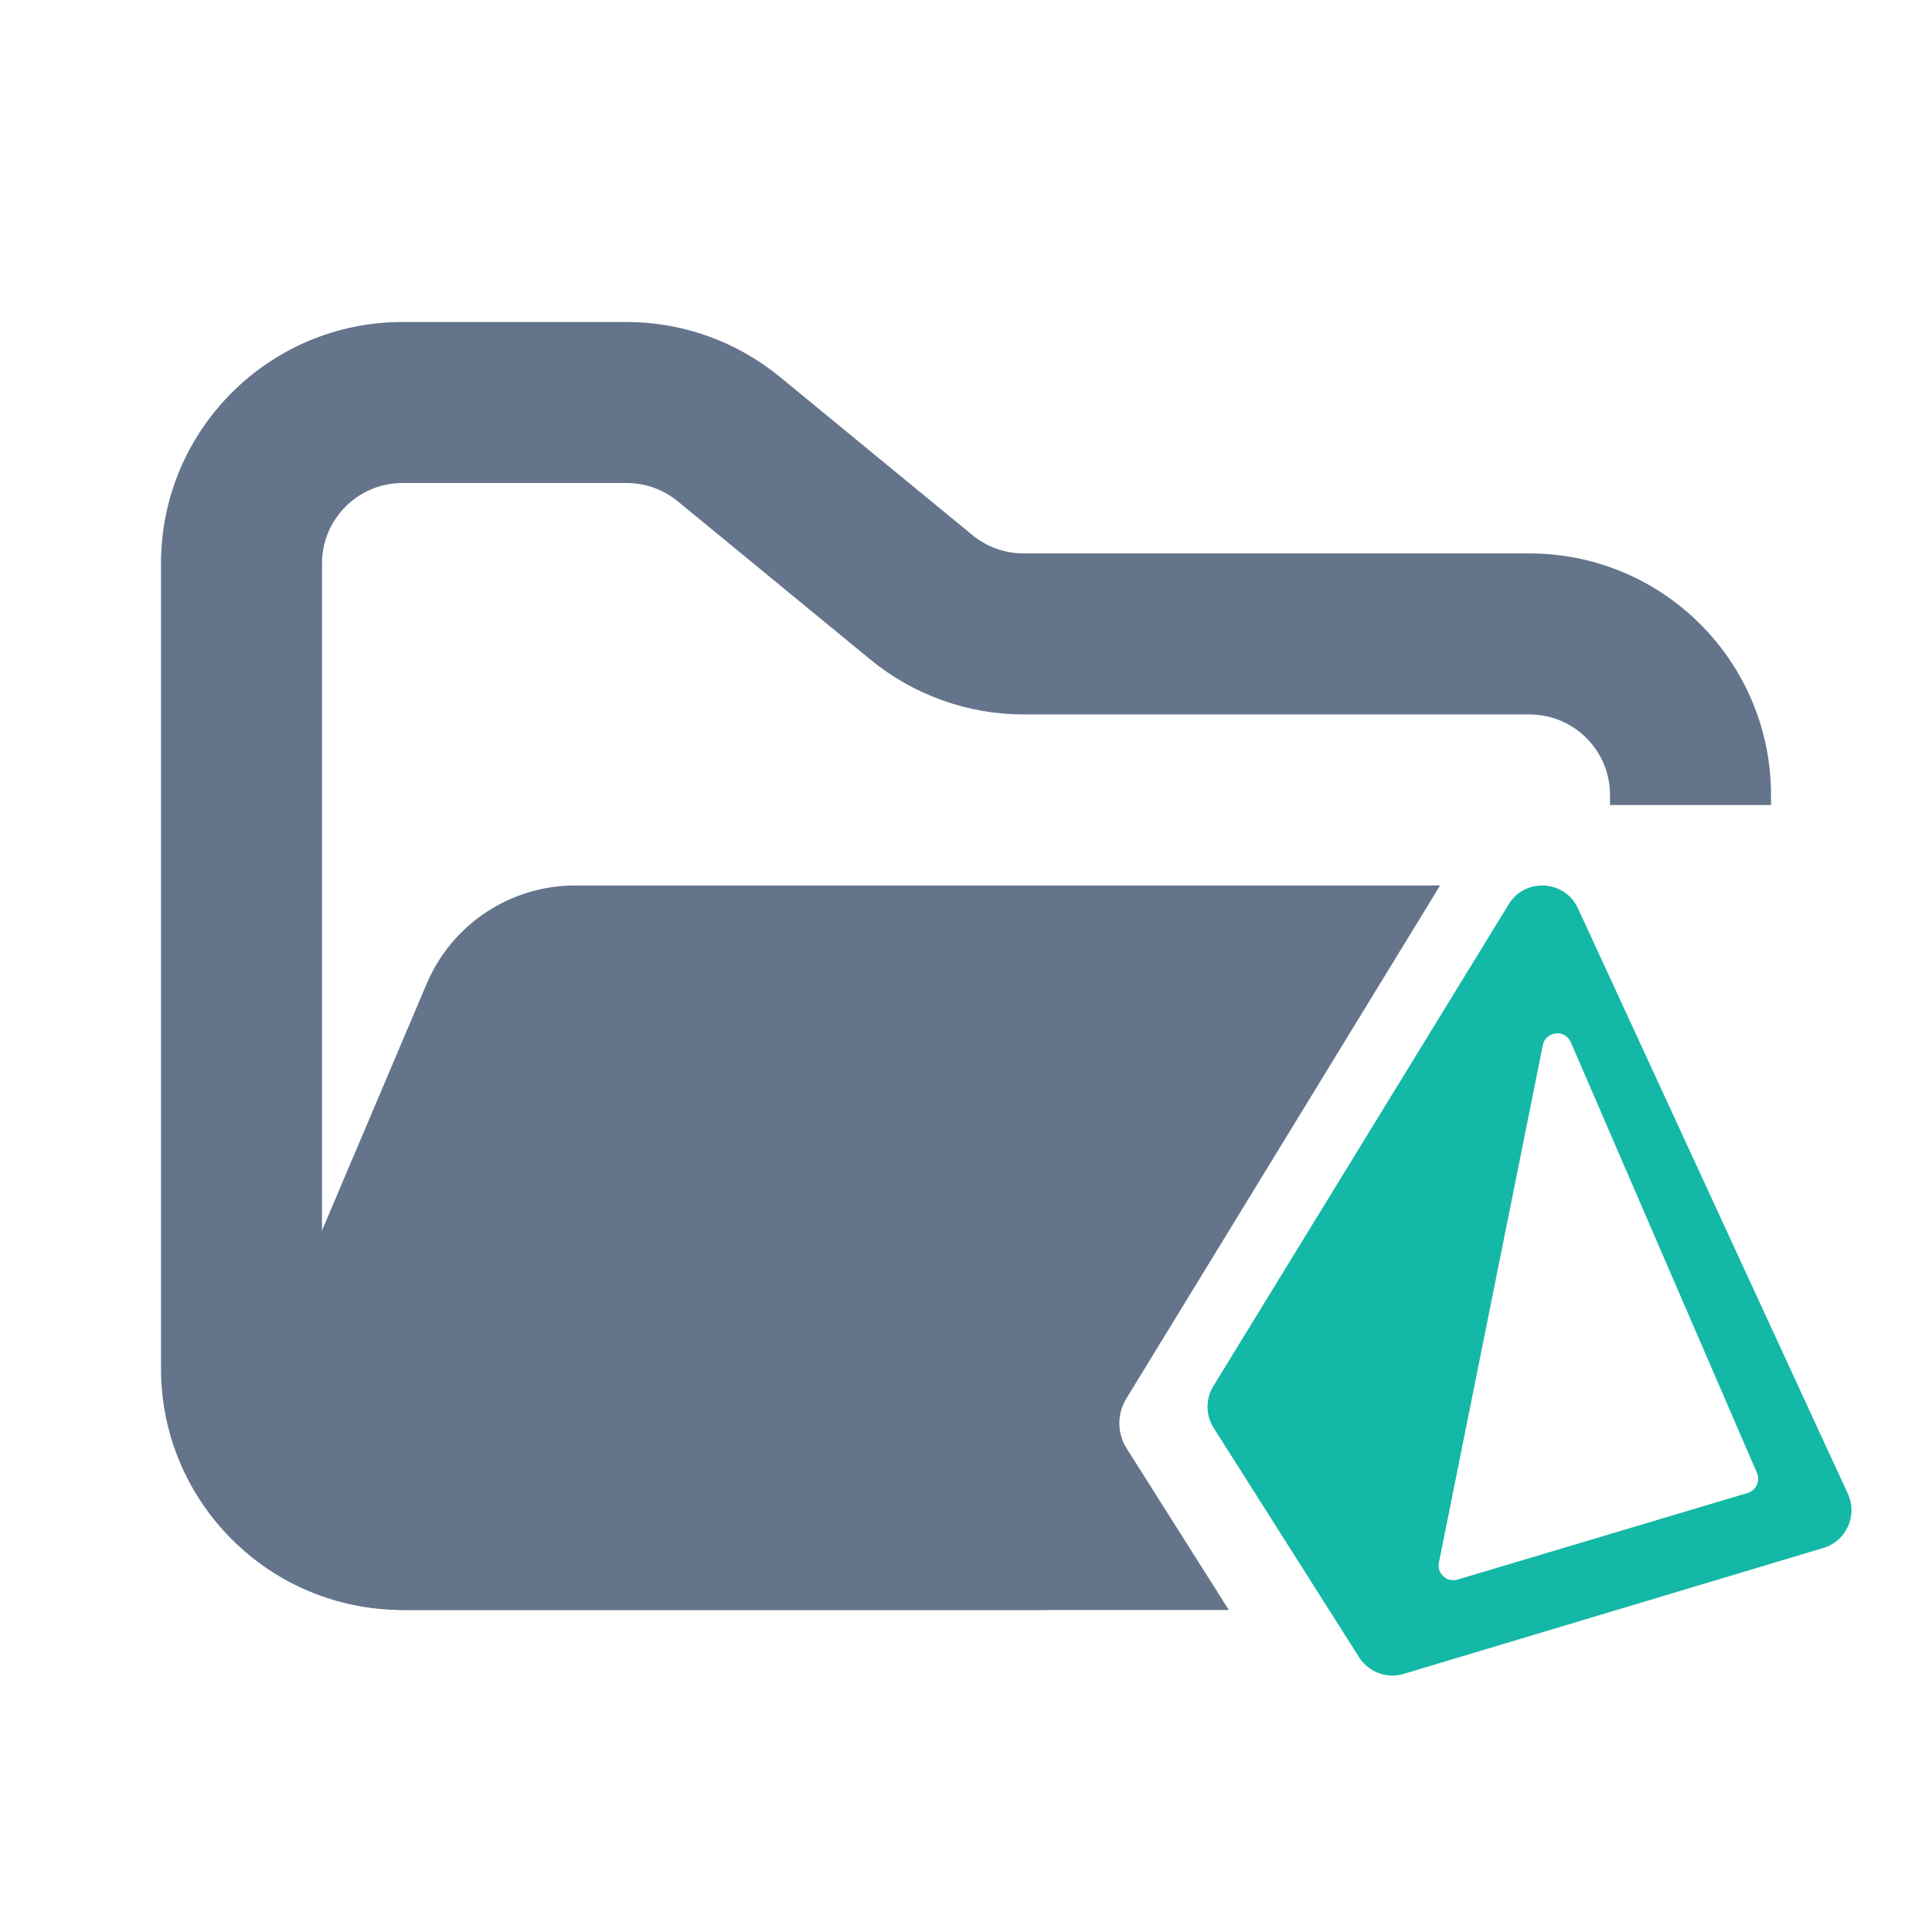 <svg width="24" height="24" viewBox="0 0 24 24" fill="none" xmlns="http://www.w3.org/2000/svg">
<path fill-rule="evenodd" clip-rule="evenodd" d="M5 4C3.343 4 2 5.343 2 7V17C2 18.657 3.343 20 5 20H13V18H5C4.448 18 4 17.552 4 17V7C4 6.448 4.448 6 5 6H7.784C8.015 6 8.24 6.08 8.419 6.227L10.812 8.193C11.349 8.634 12.022 8.875 12.716 8.875H19C19.552 8.875 20 9.323 20 9.875V10H22V9.875C22 8.218 20.657 6.875 19 6.875H12.716C12.485 6.875 12.26 6.795 12.081 6.648L9.688 4.682C9.151 4.241 8.478 4 7.784 4H5Z" fill="#64748B"/>
<path fill-rule="evenodd" clip-rule="evenodd" d="M13.995 17.368C13.873 17.562 13.875 17.807 14 18L15.265 20H5.021C3.588 20 2.62 18.538 3.18 17.219L5.301 12.219C5.615 11.48 6.34 11 7.142 11L7.727 11H11.068L17.889 11L13.995 17.368Z" fill="#64748B"/>
<path fill-rule="evenodd" clip-rule="evenodd" d="M15.076 17.737C14.976 17.579 14.975 17.378 15.072 17.22L18.742 11.233C18.946 10.9 19.439 10.93 19.602 11.284L22.955 18.557C23.079 18.826 22.936 19.144 22.651 19.229L17.436 20.794C17.227 20.857 17 20.772 16.883 20.587L15.076 17.737ZM19.165 12.984C19.201 12.807 19.442 12.782 19.513 12.947L21.826 18.298C21.869 18.399 21.815 18.515 21.71 18.546L18.107 19.622C17.974 19.662 17.847 19.546 17.875 19.41L19.165 12.984Z" fill="#14B8A6"/>
</svg>
